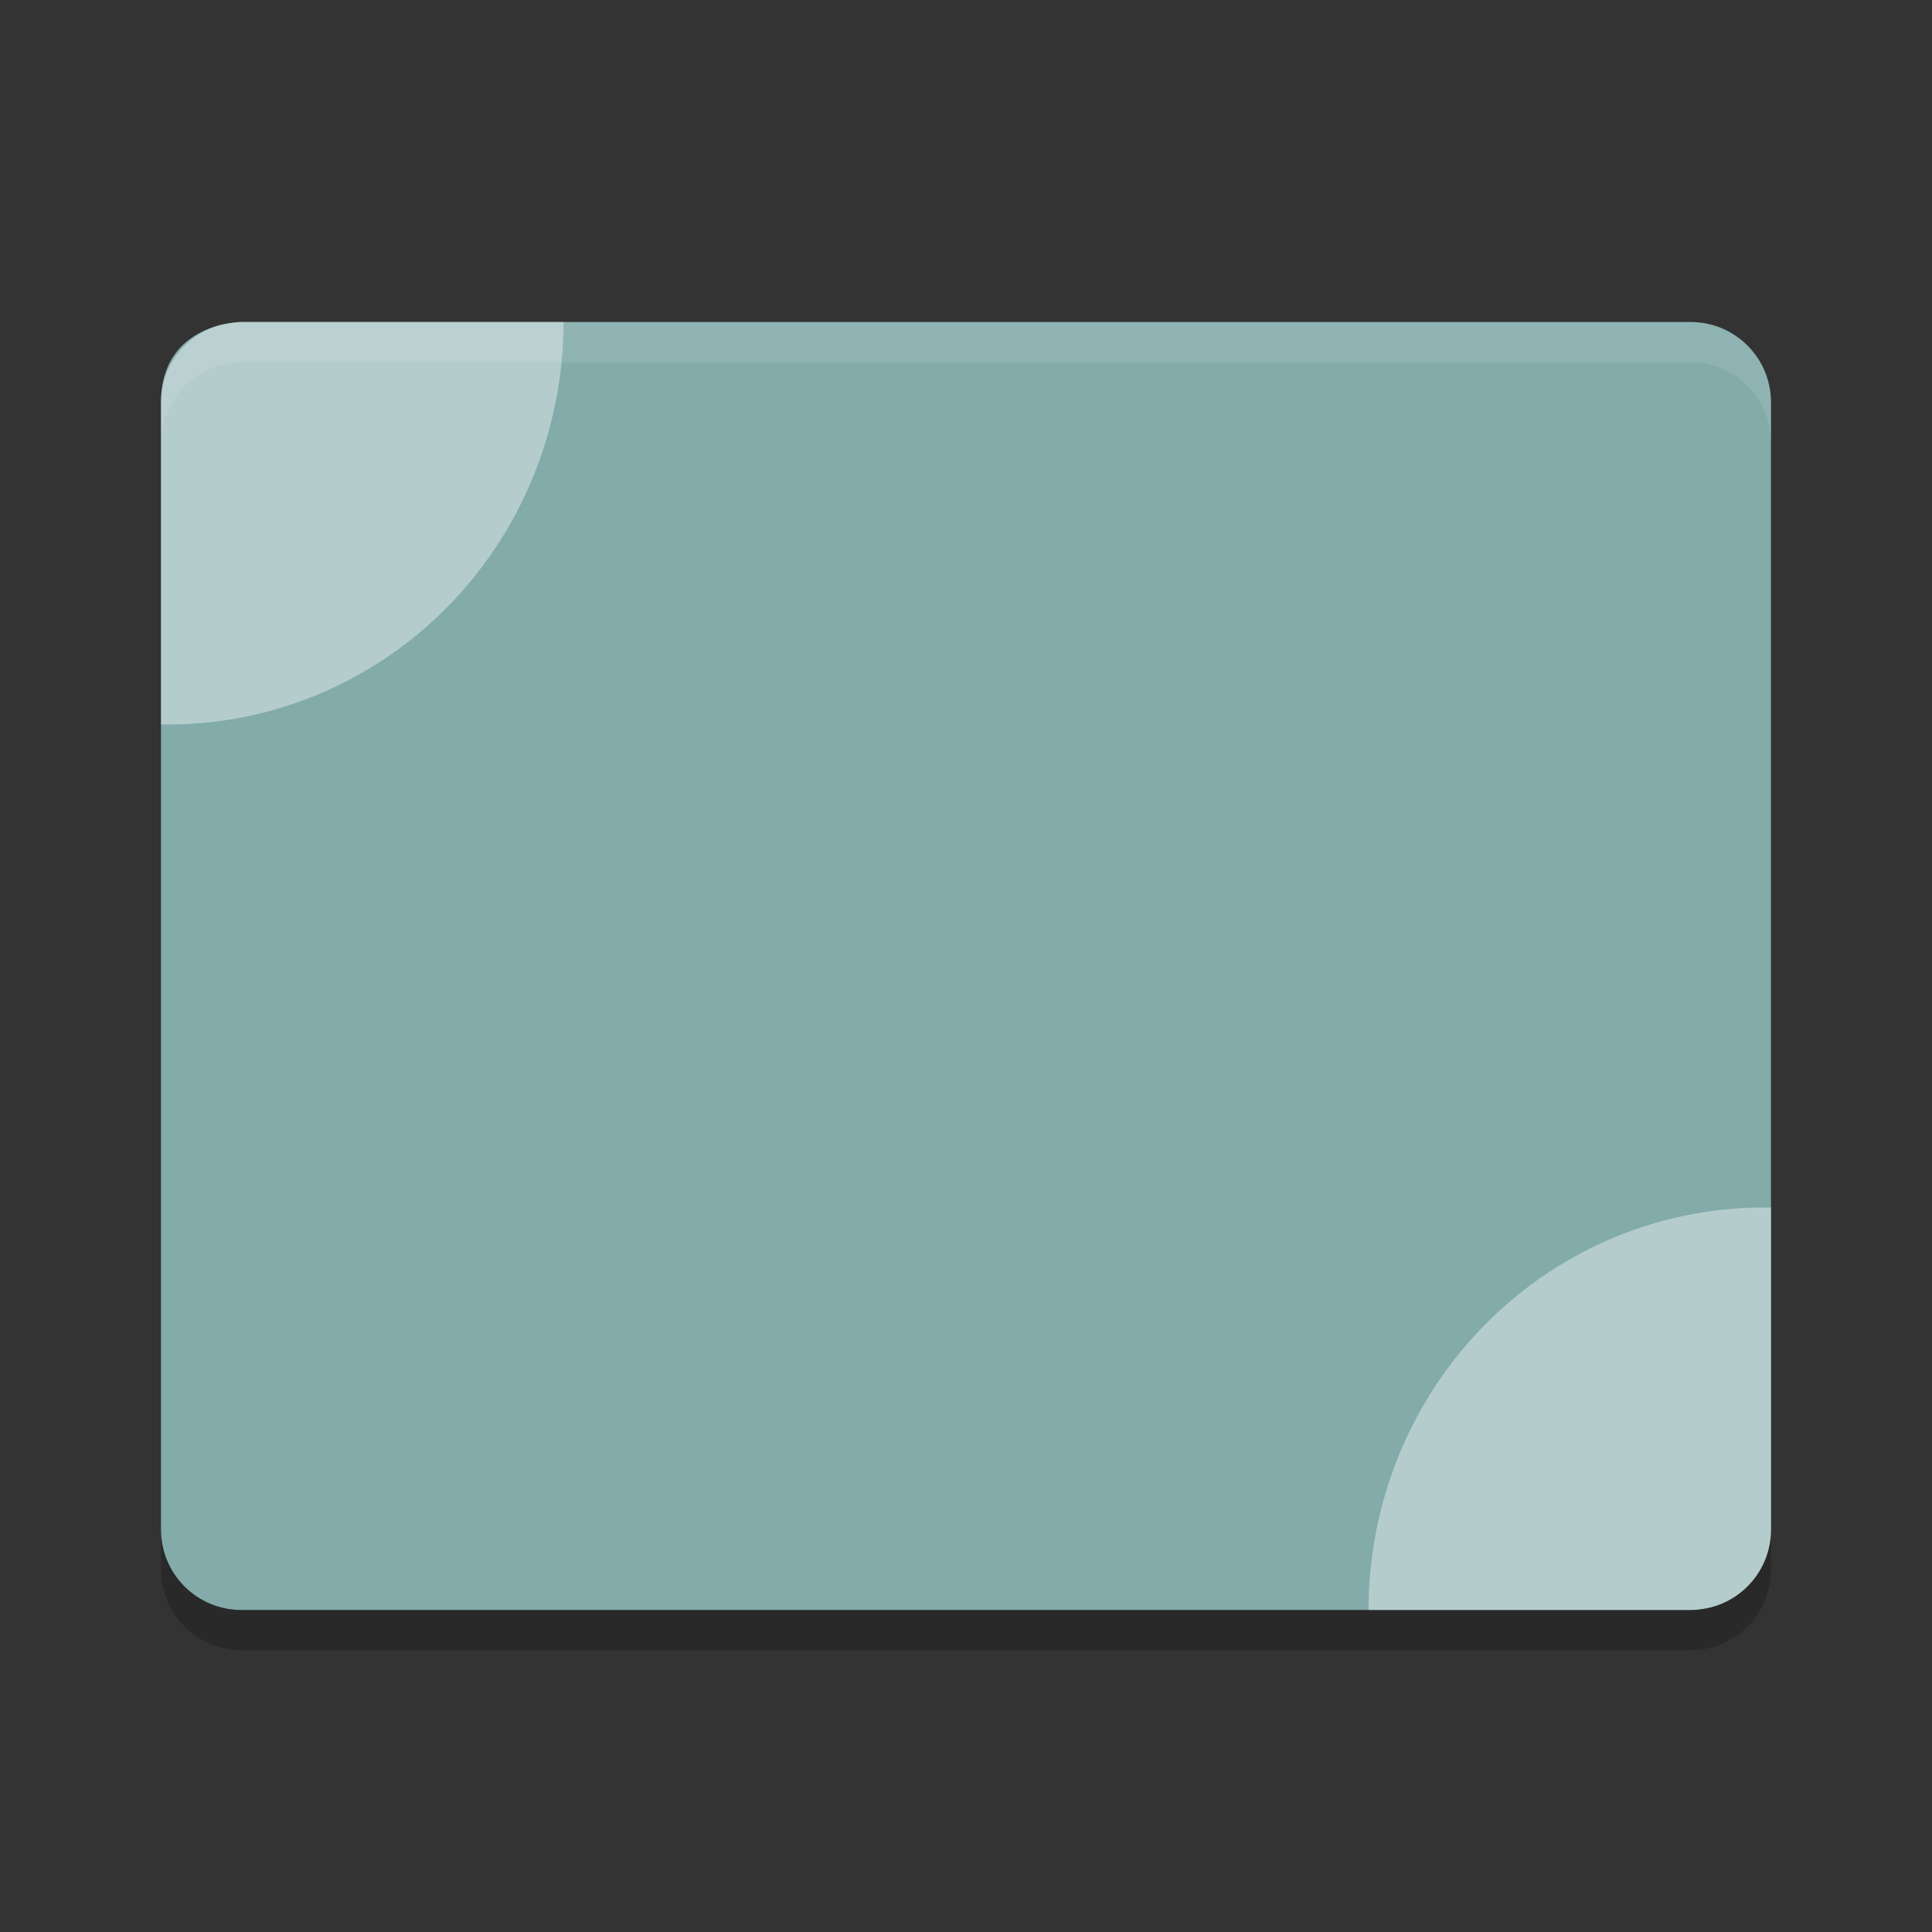 <svg width="48" height="48" version="1" xmlns="http://www.w3.org/2000/svg">
 <rect width="100%" height="100%" fill="#333333" stroke="none"/>
 <path d="m6 8s-2 0-2 2v28c0 1.108 0.892 2 2 2h36c1.108 0 2-0.892 2-2v-28c0-1.108-0.892-2-2-2h-36z" fill="#82abaa"/>
 <path d="m44 30.002c-2.636-0.049-5.18 0.983-7.061 2.863-1.88 1.881-2.939 4.451-2.939 7.135h8c0.142 0 0.309-0.033 0.471-0.061 0.878-0.211 1.529-0.994 1.529-1.939v-7.998z" fill="#fff" fill-rule="evenodd" opacity=".4"/>
 <path d="m4 38v1c0 1.108 0.892 2 2 2h36c1.108 0 2-0.892 2-2v-1c0 1.108-0.892 2-2 2h-36c-1.108 0-2-0.892-2-2z" opacity=".2"/>
 <path d="m6 8c-1.108 0-2 0.892-2 2v1c0-1.108 0.892-2 2-2h36c1.108 0 2 0.892 2 2v-1c0-1.108-0.892-2-2-2h-36z" fill="#fff" opacity=".1"/>
 <path d="m4 17.998c2.635 0.049 5.18-0.983 7.061-2.863 1.881-1.88 2.94-4.451 2.94-7.135h-8c-0.142 0-0.309 0.033-0.471 0.061-0.878 0.211-1.529 0.994-1.529 1.939v7.998z" fill="#fff" fill-rule="evenodd" opacity=".4"/>
</svg>
